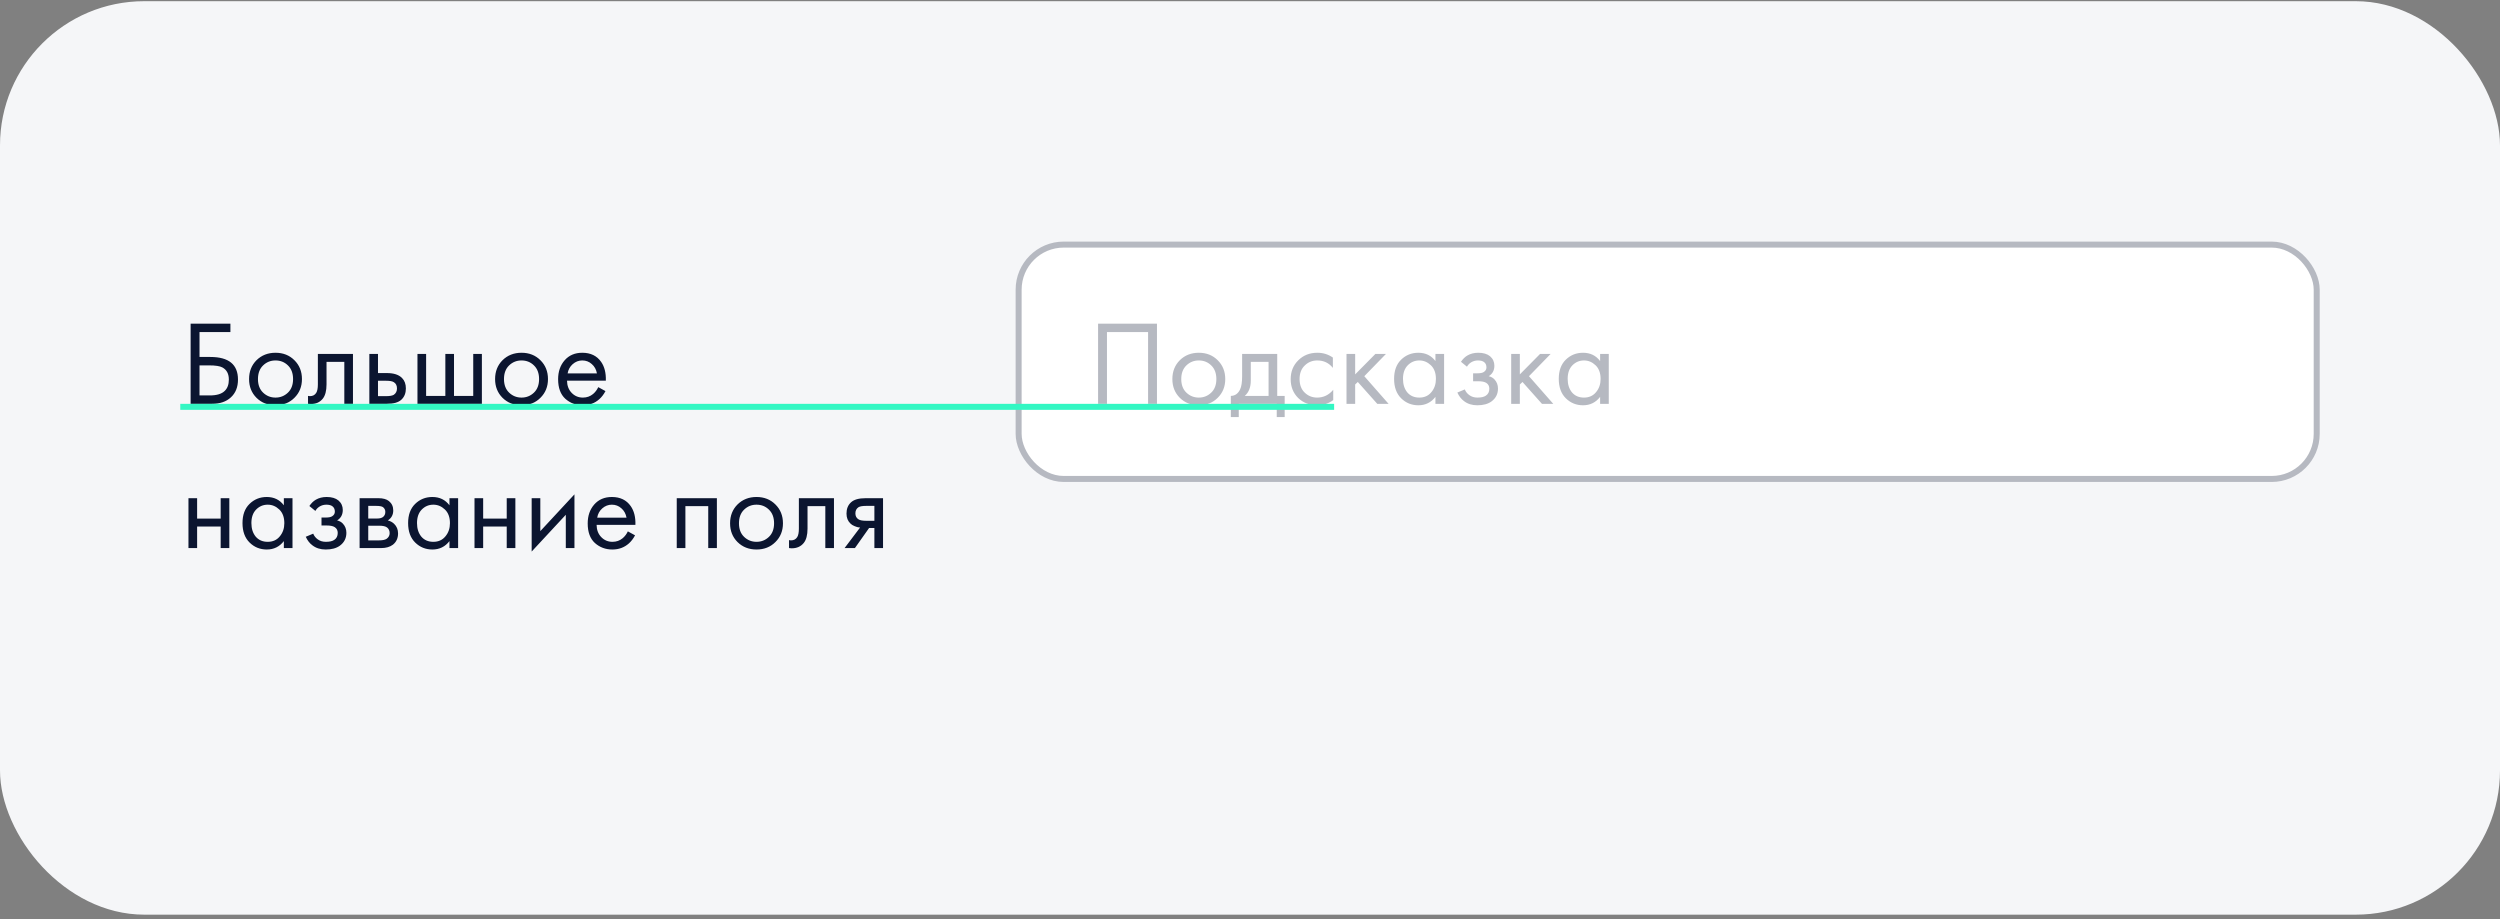 <svg width="416" height="153" viewBox="0 0 416 153" fill="none" xmlns="http://www.w3.org/2000/svg">
<rect x="0" y="0" width="416" height="153" fill="#808080" stroke="none"/>
<rect y="0.199" width="416" height="152" rx="24" fill="#F5F6F8"/>
<path d="M31.72 67.199V53.859H38.34V55.259H33.2V59.399H35C38.067 59.399 39.6 60.653 39.6 63.159C39.6 64.413 39.207 65.399 38.42 66.119C37.647 66.839 36.6 67.199 35.28 67.199H31.72ZM33.2 60.799V65.799H34.92C36.053 65.799 36.873 65.553 37.38 65.059C37.847 64.619 38.08 63.986 38.08 63.159C38.08 62.199 37.72 61.526 37 61.139C36.587 60.913 35.84 60.799 34.76 60.799H33.2ZM48.986 66.199C48.159 67.026 47.112 67.439 45.846 67.439C44.579 67.439 43.526 67.026 42.685 66.199C41.859 65.373 41.446 64.333 41.446 63.079C41.446 61.813 41.859 60.766 42.685 59.939C43.526 59.113 44.579 58.699 45.846 58.699C47.112 58.699 48.159 59.113 48.986 59.939C49.825 60.766 50.245 61.813 50.245 63.079C50.245 64.333 49.825 65.373 48.986 66.199ZM47.906 60.799C47.346 60.253 46.659 59.979 45.846 59.979C45.032 59.979 44.339 60.259 43.766 60.819C43.206 61.366 42.925 62.119 42.925 63.079C42.925 64.039 43.212 64.793 43.785 65.339C44.359 65.886 45.045 66.159 45.846 66.159C46.645 66.159 47.332 65.886 47.906 65.339C48.479 64.793 48.766 64.039 48.766 63.079C48.766 62.106 48.479 61.346 47.906 60.799ZM58.734 58.899V67.199H57.294V60.219H54.334V63.959C54.334 65.039 54.12 65.839 53.694 66.359C53.214 66.946 52.547 67.239 51.694 67.239C51.587 67.239 51.44 67.226 51.254 67.199V65.879C51.387 65.906 51.494 65.919 51.574 65.919C52.04 65.919 52.387 65.739 52.614 65.379C52.8 65.086 52.894 64.613 52.894 63.959V58.899H58.734ZM61.458 67.199V58.899H62.898V62.079H64.378C65.524 62.079 66.364 62.353 66.898 62.899C67.324 63.326 67.538 63.906 67.538 64.639C67.538 65.413 67.291 66.033 66.798 66.499C66.304 66.966 65.491 67.199 64.358 67.199H61.458ZM62.898 65.919H64.238C64.838 65.919 65.264 65.846 65.518 65.699C65.878 65.459 66.058 65.106 66.058 64.639C66.058 64.159 65.884 63.813 65.538 63.599C65.298 63.439 64.871 63.359 64.258 63.359H62.898V65.919ZM69.466 67.199V58.899H70.906V65.879H74.106V58.899H75.546V65.879H78.746V58.899H80.186V67.199H69.466ZM89.923 66.199C89.096 67.026 88.05 67.439 86.783 67.439C85.516 67.439 84.463 67.026 83.623 66.199C82.796 65.373 82.383 64.333 82.383 63.079C82.383 61.813 82.796 60.766 83.623 59.939C84.463 59.113 85.516 58.699 86.783 58.699C88.05 58.699 89.096 59.113 89.923 59.939C90.763 60.766 91.183 61.813 91.183 63.079C91.183 64.333 90.763 65.373 89.923 66.199ZM88.843 60.799C88.283 60.253 87.596 59.979 86.783 59.979C85.97 59.979 85.276 60.259 84.703 60.819C84.143 61.366 83.863 62.119 83.863 63.079C83.863 64.039 84.15 64.793 84.723 65.339C85.296 65.886 85.983 66.159 86.783 66.159C87.583 66.159 88.27 65.886 88.843 65.339C89.416 64.793 89.703 64.039 89.703 63.079C89.703 62.106 89.416 61.346 88.843 60.799ZM99.551 64.419L100.751 65.079C100.471 65.613 100.131 66.059 99.731 66.419C98.971 67.099 98.051 67.439 96.971 67.439C95.851 67.439 94.885 67.079 94.071 66.359C93.271 65.626 92.871 64.539 92.871 63.099C92.871 61.833 93.231 60.786 93.951 59.959C94.685 59.119 95.665 58.699 96.891 58.699C98.278 58.699 99.325 59.206 100.031 60.219C100.591 61.019 100.851 62.059 100.811 63.339H94.351C94.365 64.179 94.625 64.859 95.131 65.379C95.638 65.899 96.258 66.159 96.991 66.159C97.645 66.159 98.211 65.959 98.691 65.559C99.065 65.239 99.351 64.859 99.551 64.419ZM94.451 62.139H99.331C99.211 61.486 98.925 60.966 98.471 60.579C98.031 60.179 97.505 59.979 96.891 59.979C96.291 59.979 95.758 60.186 95.291 60.599C94.838 60.999 94.558 61.513 94.451 62.139ZM31.36 91.199V82.899H32.8V86.299H36.72V82.899H38.16V91.199H36.72V87.619H32.8V91.199H31.36ZM47.232 84.079V82.899H48.672V91.199H47.232V90.039C46.512 90.973 45.565 91.439 44.392 91.439C43.272 91.439 42.318 91.053 41.532 90.279C40.745 89.506 40.352 88.426 40.352 87.039C40.352 85.679 40.738 84.619 41.512 83.859C42.298 83.086 43.258 82.699 44.392 82.699C45.592 82.699 46.538 83.159 47.232 84.079ZM44.552 83.979C43.792 83.979 43.145 84.253 42.612 84.799C42.092 85.333 41.832 86.079 41.832 87.039C41.832 87.959 42.072 88.713 42.552 89.299C43.045 89.873 43.712 90.159 44.552 90.159C45.392 90.159 46.058 89.859 46.552 89.259C47.058 88.659 47.312 87.926 47.312 87.059C47.312 86.073 47.032 85.313 46.472 84.779C45.912 84.246 45.272 83.979 44.552 83.979ZM52.479 85.019L51.479 84.199C51.799 83.733 52.152 83.386 52.539 83.159C53.059 82.853 53.666 82.699 54.359 82.699C55.199 82.699 55.852 82.893 56.319 83.279C56.799 83.693 57.039 84.219 57.039 84.859C57.039 85.633 56.726 86.213 56.099 86.599C56.499 86.693 56.819 86.873 57.059 87.139C57.446 87.553 57.639 88.059 57.639 88.659C57.639 89.553 57.279 90.266 56.559 90.799C55.972 91.226 55.186 91.439 54.199 91.439C53.319 91.439 52.579 91.206 51.979 90.739C51.526 90.406 51.159 89.933 50.879 89.319L52.119 88.799C52.266 89.173 52.512 89.486 52.859 89.739C53.232 90.019 53.686 90.159 54.219 90.159C54.846 90.159 55.312 90.053 55.619 89.839C56.006 89.586 56.199 89.199 56.199 88.679C56.199 88.253 56.032 87.933 55.699 87.719C55.419 87.533 54.966 87.439 54.339 87.439H53.499V86.119H54.199C54.706 86.119 55.066 86.046 55.279 85.899C55.572 85.713 55.719 85.459 55.719 85.139C55.719 84.766 55.599 84.479 55.359 84.279C55.132 84.079 54.779 83.979 54.299 83.979C53.886 83.979 53.506 84.086 53.159 84.299C52.866 84.486 52.639 84.726 52.479 85.019ZM59.837 82.899H62.977C63.737 82.899 64.317 83.059 64.717 83.379C65.197 83.766 65.437 84.286 65.437 84.939C65.437 85.659 65.137 86.213 64.537 86.599C64.95 86.706 65.297 86.893 65.577 87.159C66.017 87.586 66.237 88.119 66.237 88.759C66.237 89.559 65.95 90.186 65.377 90.639C64.883 91.013 64.23 91.199 63.417 91.199H59.837V82.899ZM61.277 86.279H62.797C63.183 86.279 63.49 86.199 63.717 86.039C63.983 85.839 64.117 85.553 64.117 85.179C64.117 84.846 63.983 84.579 63.717 84.379C63.517 84.246 63.13 84.179 62.557 84.179H61.277V86.279ZM61.277 89.919H63.057C63.67 89.919 64.103 89.826 64.357 89.639C64.677 89.399 64.837 89.093 64.837 88.719C64.837 88.319 64.697 88.006 64.417 87.779C64.163 87.579 63.73 87.479 63.117 87.479H61.277V89.919ZM74.79 84.079V82.899H76.23V91.199H74.79V90.039C74.07 90.973 73.124 91.439 71.95 91.439C70.83 91.439 69.877 91.053 69.09 90.279C68.304 89.506 67.91 88.426 67.91 87.039C67.91 85.679 68.297 84.619 69.07 83.859C69.857 83.086 70.817 82.699 71.95 82.699C73.15 82.699 74.097 83.159 74.79 84.079ZM72.11 83.979C71.35 83.979 70.704 84.253 70.17 84.799C69.65 85.333 69.39 86.079 69.39 87.039C69.39 87.959 69.63 88.713 70.11 89.299C70.604 89.873 71.27 90.159 72.11 90.159C72.95 90.159 73.617 89.859 74.11 89.259C74.617 88.659 74.87 87.926 74.87 87.059C74.87 86.073 74.59 85.313 74.03 84.779C73.47 84.246 72.83 83.979 72.11 83.979ZM78.958 91.199V82.899H80.398V86.299H84.318V82.899H85.758V91.199H84.318V87.619H80.398V91.199H78.958ZM88.469 82.899H89.909V88.379L95.589 82.259V91.199H94.149V85.659L88.469 91.779V82.899ZM104.473 88.419L105.673 89.079C105.393 89.613 105.053 90.059 104.653 90.419C103.893 91.099 102.973 91.439 101.893 91.439C100.773 91.439 99.806 91.079 98.993 90.359C98.193 89.626 97.793 88.539 97.793 87.099C97.793 85.833 98.153 84.786 98.873 83.959C99.606 83.119 100.586 82.699 101.813 82.699C103.2 82.699 104.246 83.206 104.953 84.219C105.513 85.019 105.773 86.059 105.733 87.339H99.273C99.287 88.179 99.546 88.859 100.053 89.379C100.56 89.899 101.18 90.159 101.913 90.159C102.566 90.159 103.133 89.959 103.613 89.559C103.986 89.239 104.273 88.859 104.473 88.419ZM99.373 86.139H104.253C104.133 85.486 103.846 84.966 103.393 84.579C102.953 84.179 102.426 83.979 101.813 83.979C101.213 83.979 100.68 84.186 100.213 84.599C99.76 84.999 99.48 85.513 99.373 86.139ZM112.61 82.899H119.29V91.199H117.85V84.219H114.05V91.199H112.61V82.899ZM129.025 90.199C128.198 91.026 127.151 91.439 125.885 91.439C124.618 91.439 123.565 91.026 122.725 90.199C121.898 89.373 121.485 88.333 121.485 87.079C121.485 85.813 121.898 84.766 122.725 83.939C123.565 83.113 124.618 82.699 125.885 82.699C127.151 82.699 128.198 83.113 129.025 83.939C129.865 84.766 130.285 85.813 130.285 87.079C130.285 88.333 129.865 89.373 129.025 90.199ZM127.945 84.799C127.385 84.253 126.698 83.979 125.885 83.979C125.071 83.979 124.378 84.259 123.805 84.819C123.245 85.366 122.965 86.119 122.965 87.079C122.965 88.039 123.251 88.793 123.825 89.339C124.398 89.886 125.085 90.159 125.885 90.159C126.685 90.159 127.371 89.886 127.945 89.339C128.518 88.793 128.805 88.039 128.805 87.079C128.805 86.106 128.518 85.346 127.945 84.799ZM138.773 82.899V91.199H137.333V84.219H134.373V87.959C134.373 89.039 134.159 89.839 133.733 90.359C133.253 90.946 132.586 91.239 131.733 91.239C131.626 91.239 131.479 91.226 131.293 91.199V89.879C131.426 89.906 131.533 89.919 131.613 89.919C132.079 89.919 132.426 89.739 132.653 89.379C132.839 89.086 132.933 88.613 132.933 87.959V82.899H138.773ZM140.537 91.199L143.117 87.779C143.037 87.779 142.923 87.766 142.777 87.739C142.643 87.713 142.443 87.646 142.177 87.539C141.91 87.433 141.69 87.293 141.517 87.119C141.077 86.706 140.857 86.153 140.857 85.459C140.857 84.673 141.103 84.053 141.597 83.599C142.09 83.133 142.903 82.899 144.037 82.899H146.937V91.199H145.497V87.859H144.617L142.257 91.199H140.537ZM145.497 86.659V84.179H144.157C143.53 84.179 143.097 84.253 142.857 84.399C142.51 84.626 142.337 84.966 142.337 85.419C142.337 85.873 142.51 86.206 142.857 86.419C143.11 86.579 143.537 86.659 144.137 86.659H145.497Z" fill="#0B1530"/>
<rect x="169.5" y="40.699" width="216" height="39" rx="7.5" fill="white"/>
<rect x="169.5" y="40.699" width="216" height="39" rx="7.5" stroke="#B6B9C1"/>
<path d="M182.72 53.859H192.52V67.199H191.04V55.259H184.2V67.199H182.72V53.859ZM202.622 66.199C201.796 67.026 200.749 67.439 199.482 67.439C198.216 67.439 197.162 67.026 196.322 66.199C195.496 65.373 195.082 64.333 195.082 63.079C195.082 61.813 195.496 60.766 196.322 59.939C197.162 59.113 198.216 58.699 199.482 58.699C200.749 58.699 201.796 59.113 202.622 59.939C203.462 60.766 203.882 61.813 203.882 63.079C203.882 64.333 203.462 65.373 202.622 66.199ZM201.542 60.799C200.982 60.253 200.296 59.979 199.482 59.979C198.669 59.979 197.976 60.259 197.402 60.819C196.842 61.366 196.562 62.119 196.562 63.079C196.562 64.039 196.849 64.793 197.422 65.339C197.996 65.886 198.682 66.159 199.482 66.159C200.282 66.159 200.969 65.886 201.542 65.339C202.116 64.793 202.402 64.039 202.402 63.079C202.402 62.106 202.116 61.346 201.542 60.799ZM206.69 58.899H212.53V65.879H213.77V69.399H212.45V67.199H206.13V69.399H204.81V65.879C205.504 65.866 206.017 65.506 206.35 64.799C206.577 64.333 206.69 63.599 206.69 62.599V58.899ZM211.09 65.879V60.219H208.13V63.339C208.13 64.446 207.797 65.293 207.13 65.879H211.09ZM221.79 59.499V61.219C221.136 60.393 220.27 59.979 219.19 59.979C218.376 59.979 217.683 60.259 217.11 60.819C216.536 61.366 216.25 62.119 216.25 63.079C216.25 64.039 216.536 64.793 217.11 65.339C217.683 65.886 218.37 66.159 219.17 66.159C220.236 66.159 221.13 65.726 221.85 64.859V66.579C221.063 67.153 220.183 67.439 219.21 67.439C217.916 67.439 216.85 67.033 216.01 66.219C215.183 65.393 214.77 64.353 214.77 63.099C214.77 61.833 215.19 60.786 216.03 59.959C216.87 59.119 217.93 58.699 219.21 58.699C220.17 58.699 221.03 58.966 221.79 59.499ZM224.059 58.899H225.499V62.299L228.859 58.899H230.619L227.019 62.599L231.059 67.199H229.179L225.939 63.559L225.499 63.979V67.199H224.059V58.899ZM238.857 60.079V58.899H240.297V67.199H238.857V66.039C238.137 66.973 237.19 67.439 236.017 67.439C234.897 67.439 233.943 67.053 233.157 66.279C232.37 65.506 231.977 64.426 231.977 63.039C231.977 61.679 232.363 60.619 233.137 59.859C233.923 59.086 234.883 58.699 236.017 58.699C237.217 58.699 238.163 59.159 238.857 60.079ZM236.177 59.979C235.417 59.979 234.77 60.253 234.237 60.799C233.717 61.333 233.457 62.079 233.457 63.039C233.457 63.959 233.697 64.713 234.177 65.299C234.67 65.873 235.337 66.159 236.177 66.159C237.017 66.159 237.683 65.859 238.177 65.259C238.683 64.659 238.937 63.926 238.937 63.059C238.937 62.073 238.657 61.313 238.097 60.779C237.537 60.246 236.897 59.979 236.177 59.979ZM244.104 61.019L243.104 60.199C243.424 59.733 243.777 59.386 244.164 59.159C244.684 58.853 245.291 58.699 245.984 58.699C246.824 58.699 247.477 58.893 247.944 59.279C248.424 59.693 248.664 60.219 248.664 60.859C248.664 61.633 248.351 62.213 247.724 62.599C248.124 62.693 248.444 62.873 248.684 63.139C249.071 63.553 249.264 64.059 249.264 64.659C249.264 65.553 248.904 66.266 248.184 66.799C247.597 67.226 246.811 67.439 245.824 67.439C244.944 67.439 244.204 67.206 243.604 66.739C243.151 66.406 242.784 65.933 242.504 65.319L243.744 64.799C243.891 65.173 244.137 65.486 244.484 65.739C244.857 66.019 245.311 66.159 245.844 66.159C246.471 66.159 246.937 66.053 247.244 65.839C247.631 65.586 247.824 65.199 247.824 64.679C247.824 64.253 247.657 63.933 247.324 63.719C247.044 63.533 246.591 63.439 245.964 63.439H245.124V62.119H245.824C246.331 62.119 246.691 62.046 246.904 61.899C247.197 61.713 247.344 61.459 247.344 61.139C247.344 60.766 247.224 60.479 246.984 60.279C246.757 60.079 246.404 59.979 245.924 59.979C245.511 59.979 245.131 60.086 244.784 60.299C244.491 60.486 244.264 60.726 244.104 61.019ZM251.462 58.899H252.902V62.299L256.262 58.899H258.022L254.422 62.599L258.462 67.199H256.582L253.342 63.559L252.902 63.979V67.199H251.462V58.899ZM266.259 60.079V58.899H267.699V67.199H266.259V66.039C265.539 66.973 264.592 67.439 263.419 67.439C262.299 67.439 261.346 67.053 260.559 66.279C259.772 65.506 259.379 64.426 259.379 63.039C259.379 61.679 259.766 60.619 260.539 59.859C261.326 59.086 262.286 58.699 263.419 58.699C264.619 58.699 265.566 59.159 266.259 60.079ZM263.579 59.979C262.819 59.979 262.172 60.253 261.639 60.799C261.119 61.333 260.859 62.079 260.859 63.039C260.859 63.959 261.099 64.713 261.579 65.299C262.072 65.873 262.739 66.159 263.579 66.159C264.419 66.159 265.086 65.859 265.579 65.259C266.086 64.659 266.339 63.926 266.339 63.059C266.339 62.073 266.059 61.313 265.499 60.779C264.939 60.246 264.299 59.979 263.579 59.979Z" fill="#B6B9C1"/>
<path d="M30 67.699L222 67.699" stroke="#33F7C3"/>
</svg>
